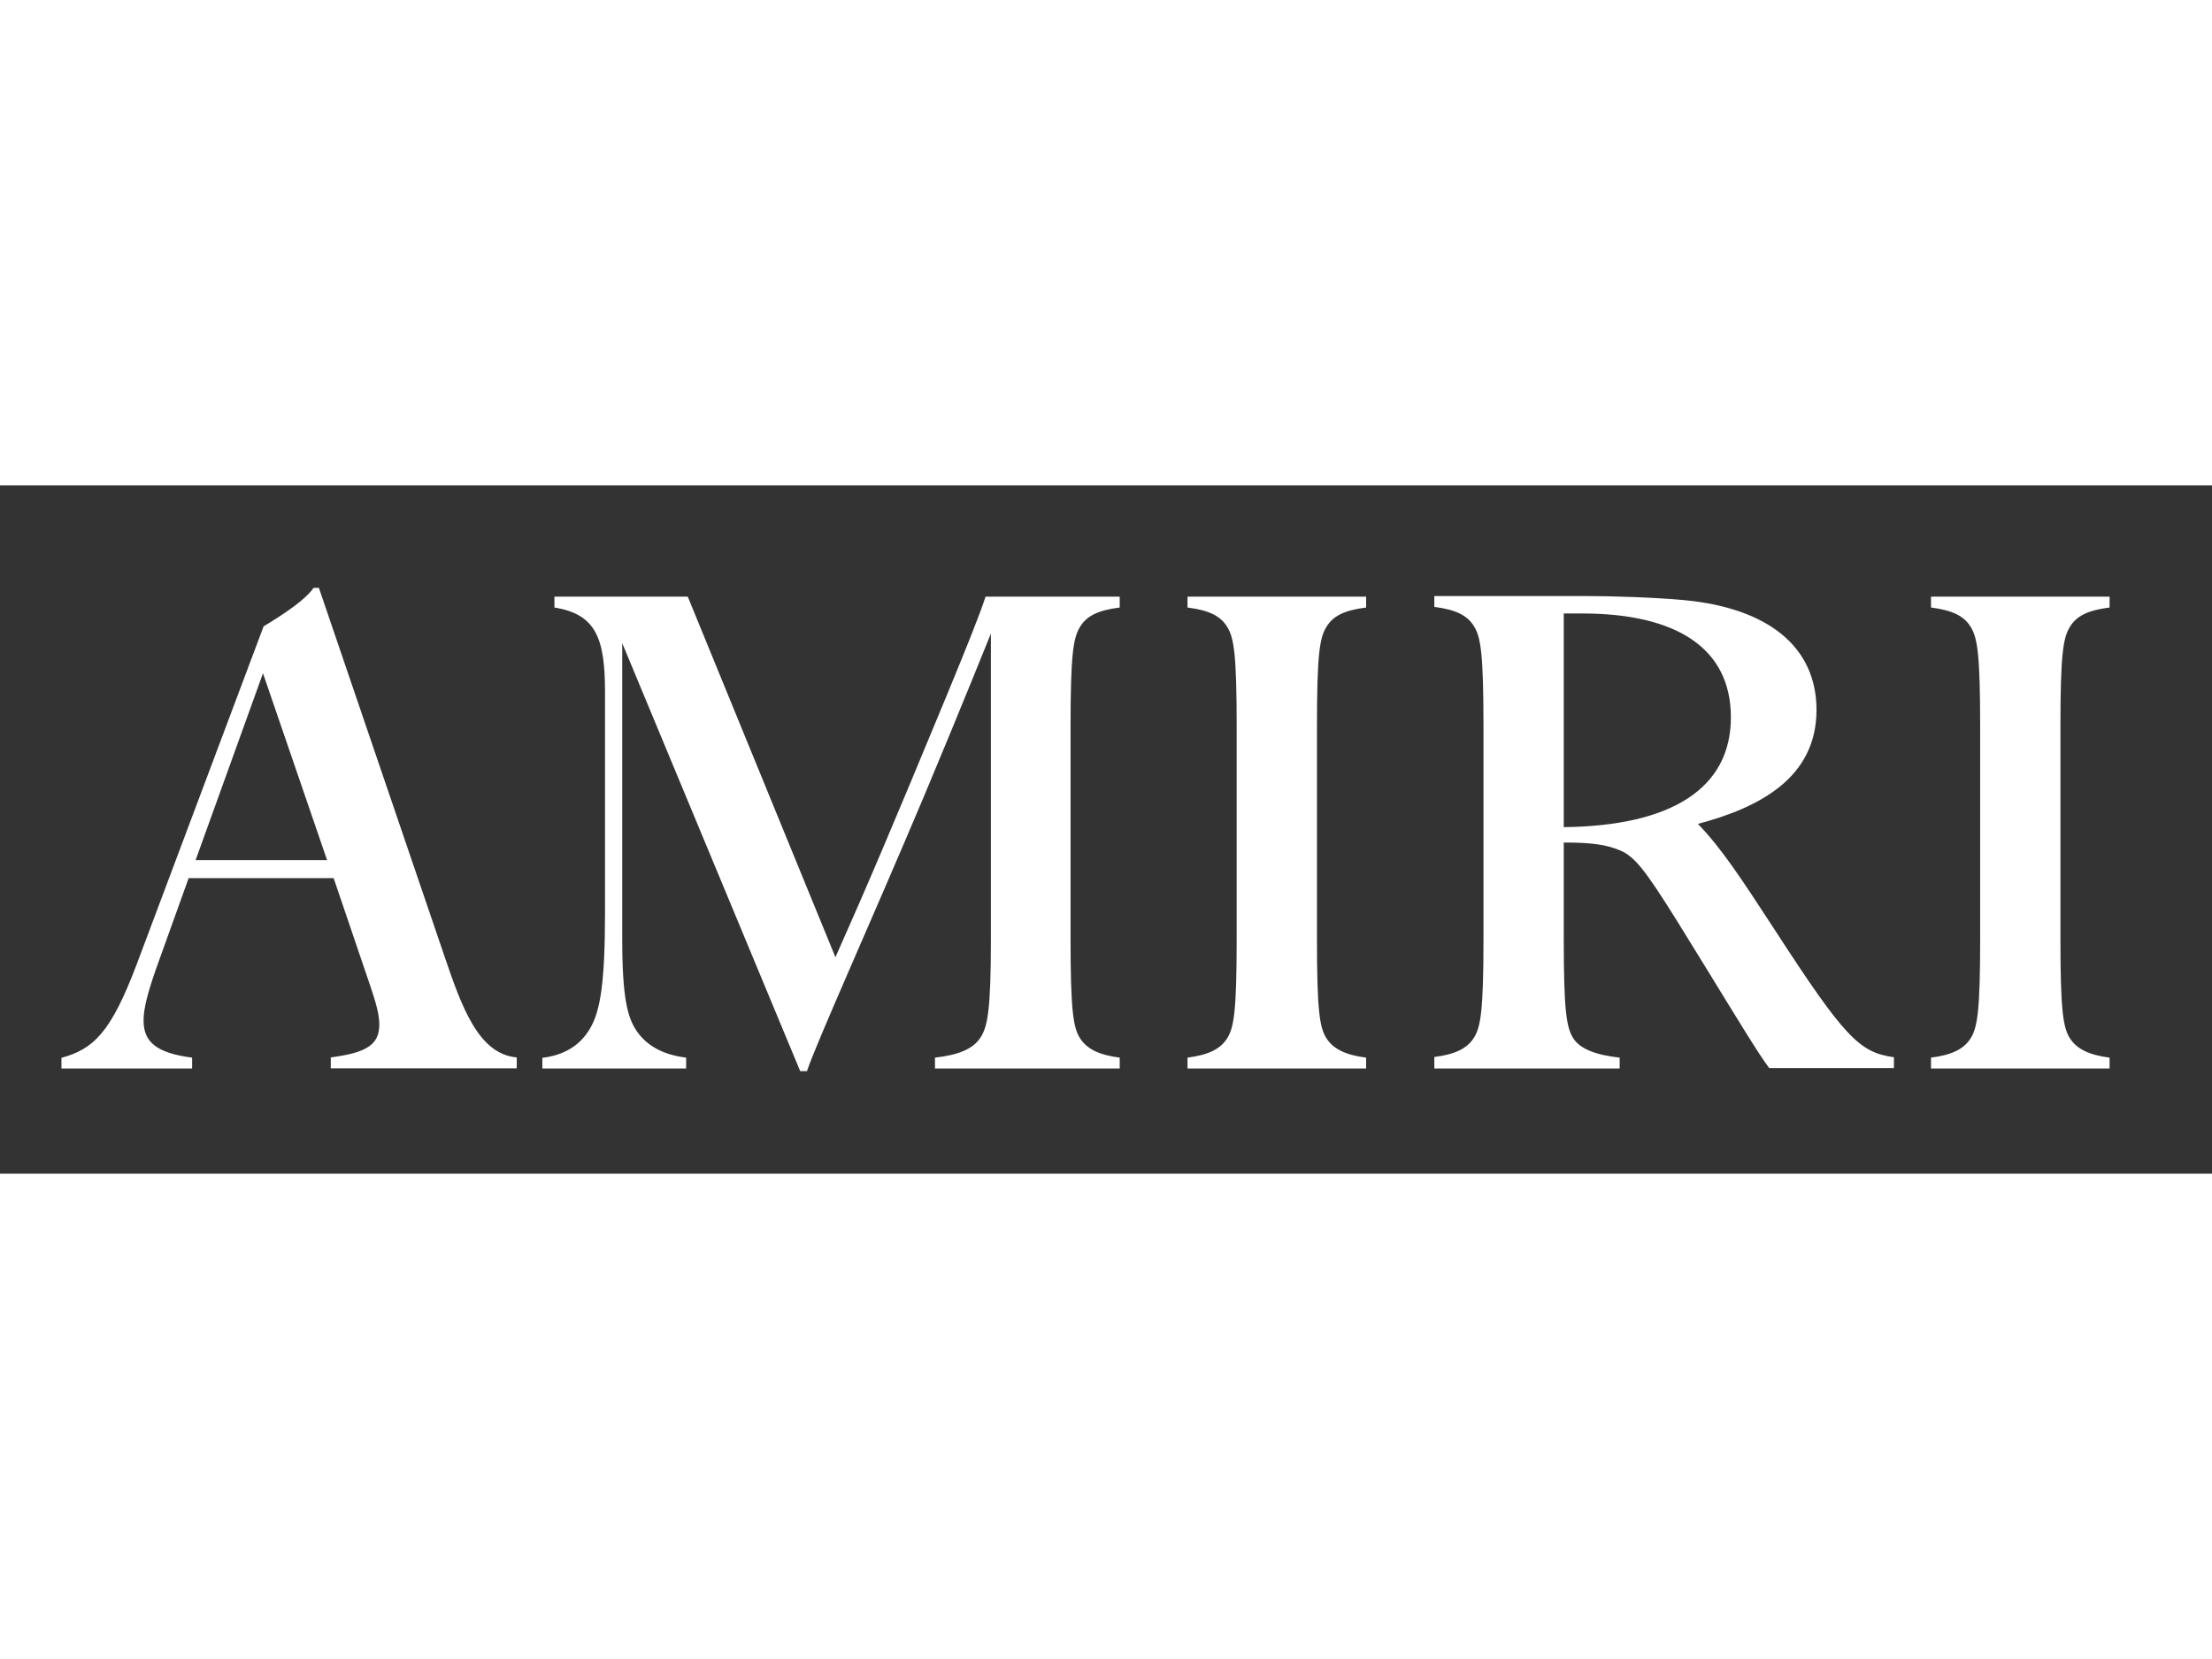 <?xml version="1.0" encoding="UTF-8"?>
<svg xmlns="http://www.w3.org/2000/svg" xmlns:xlink="http://www.w3.org/1999/xlink" width="200px" height="150px" viewBox="0 0 482 150" version="1.1">
<rect x="0" y="0" width="482" height="150" fill="#333333" stroke="none"/>
<g id="surface1">
<path style=" stroke:none;fill-rule:nonzero;fill:rgb(100%,100%,100%);fill-opacity:1;" d="M 13.391 127.074 L 41.863 127.074 L 41.863 124.711 C 33.918 123.684 31.285 121.184 31.285 116.629 C 31.285 114.129 32.043 111.051 33.918 105.602 L 41.105 85.602 L 72.703 85.602 L 79.441 105.426 C 81.492 111.449 82.652 114.664 82.652 117.477 C 82.652 121.898 79.887 123.637 72.078 124.664 L 72.078 127.031 L 112.602 127.031 L 112.602 124.664 C 104.211 123.949 100.551 113.504 96.758 102.344 L 69.488 22.344 L 68.328 22.344 C 66.723 24.711 62.617 27.613 57.438 30.738 L 29.812 104.309 C 24.102 119.441 20.305 122.836 13.391 124.754 Z M 42.621 81.676 L 57.305 40.961 L 71.273 81.676 Z M 118.09 127.074 L 149.508 127.074 L 149.508 124.711 C 144.824 124.129 141.117 122.344 138.797 118.996 C 136.746 116.051 135.586 111.809 135.586 98.727 L 135.586 34.398 L 174.367 127.656 L 175.84 127.656 C 177.762 121.762 190.211 94.176 201.234 68.012 C 209.312 48.773 215.785 32.613 215.918 32.301 L 215.918 98.863 C 215.918 114.441 215.203 118.102 213.555 120.469 C 211.945 122.836 208.867 124.129 203.734 124.711 L 203.734 127.074 L 243.988 127.074 L 243.988 124.711 C 239.438 124.129 236.805 122.789 235.332 120.469 C 233.859 118.148 233.277 114.441 233.277 98.863 L 233.277 52.613 C 233.277 36.898 233.859 33.238 235.332 30.871 C 236.805 28.371 239.438 27.211 243.988 26.629 L 243.988 24.262 L 214.758 24.262 C 213.418 28.371 210.52 35.559 205.965 46.586 C 194.227 74.934 189.098 86.988 182.043 102.836 L 149.867 24.262 L 120.812 24.262 L 120.812 26.629 C 129.918 28.102 131.836 33.371 131.836 45.156 L 131.836 92.879 C 131.836 108.461 130.809 114.488 128.621 118.281 C 126.438 122.074 122.91 124.176 118.18 124.754 L 118.18 127.074 Z M 258.762 127.074 L 297.68 127.074 L 297.68 124.711 C 293.129 124.129 290.496 122.789 289.02 120.469 C 287.547 118.148 286.969 114.441 286.969 98.863 L 286.969 52.613 C 286.969 36.898 287.547 33.238 289.02 30.871 C 290.496 28.371 293.129 27.211 297.68 26.629 L 297.68 24.262 L 258.762 24.262 L 258.762 26.629 C 263.316 27.211 265.949 28.414 267.422 30.871 C 268.895 33.238 269.473 36.898 269.473 52.613 L 269.473 98.863 C 269.473 114.441 268.895 118.102 267.422 120.469 C 265.949 122.836 263.316 124.129 258.762 124.711 Z M 312.543 127.074 L 352.93 127.074 L 352.93 124.711 C 347.664 124.129 344.273 122.789 342.801 120.469 C 341.328 118.102 340.746 114.441 340.746 98.863 L 340.746 77.836 C 346.773 77.836 349.984 78.281 353.066 79.574 C 356.145 80.914 358.332 83.551 365.383 94.844 L 371.719 105.113 C 378.773 116.586 383.012 123.637 385.512 126.988 L 412.691 126.988 L 412.691 124.621 C 405.191 123.594 401.98 120.379 386.715 96.852 C 379.352 85.559 375.113 79.086 369.98 73.773 C 383.324 70.246 395.82 63.773 395.82 48.949 C 395.82 35.156 385.242 26.762 367.035 25.023 C 360.875 24.441 351.457 24.129 345.434 24.129 L 312.543 24.129 L 312.543 26.496 C 317.094 27.074 319.727 28.281 321.199 30.738 C 322.672 33.102 323.254 36.762 323.254 52.477 L 323.254 98.727 C 323.254 114.309 322.672 117.969 321.199 120.336 C 319.727 122.699 317.094 123.996 312.543 124.574 Z M 340.746 74.488 L 340.746 27.926 L 344.719 27.926 C 365.426 27.926 377.164 35.559 377.164 50.559 C 377.164 65.961 364.355 74.219 340.746 74.488 Z M 420.77 127.074 L 459.684 127.074 L 459.684 124.711 C 455.133 124.129 452.5 122.789 451.027 120.469 C 449.555 118.148 448.973 114.441 448.973 98.863 L 448.973 52.613 C 448.973 36.898 449.555 33.238 451.027 30.871 C 452.5 28.371 455.133 27.211 459.684 26.629 L 459.684 24.262 L 420.77 24.262 L 420.77 26.629 C 425.32 27.211 427.953 28.414 429.426 30.871 C 430.898 33.238 431.48 36.898 431.48 52.613 L 431.48 98.863 C 431.48 114.441 430.898 118.102 429.426 120.469 C 427.953 122.836 425.32 124.129 420.77 124.711 Z M 420.77 127.074 "/>
</g>
</svg>
